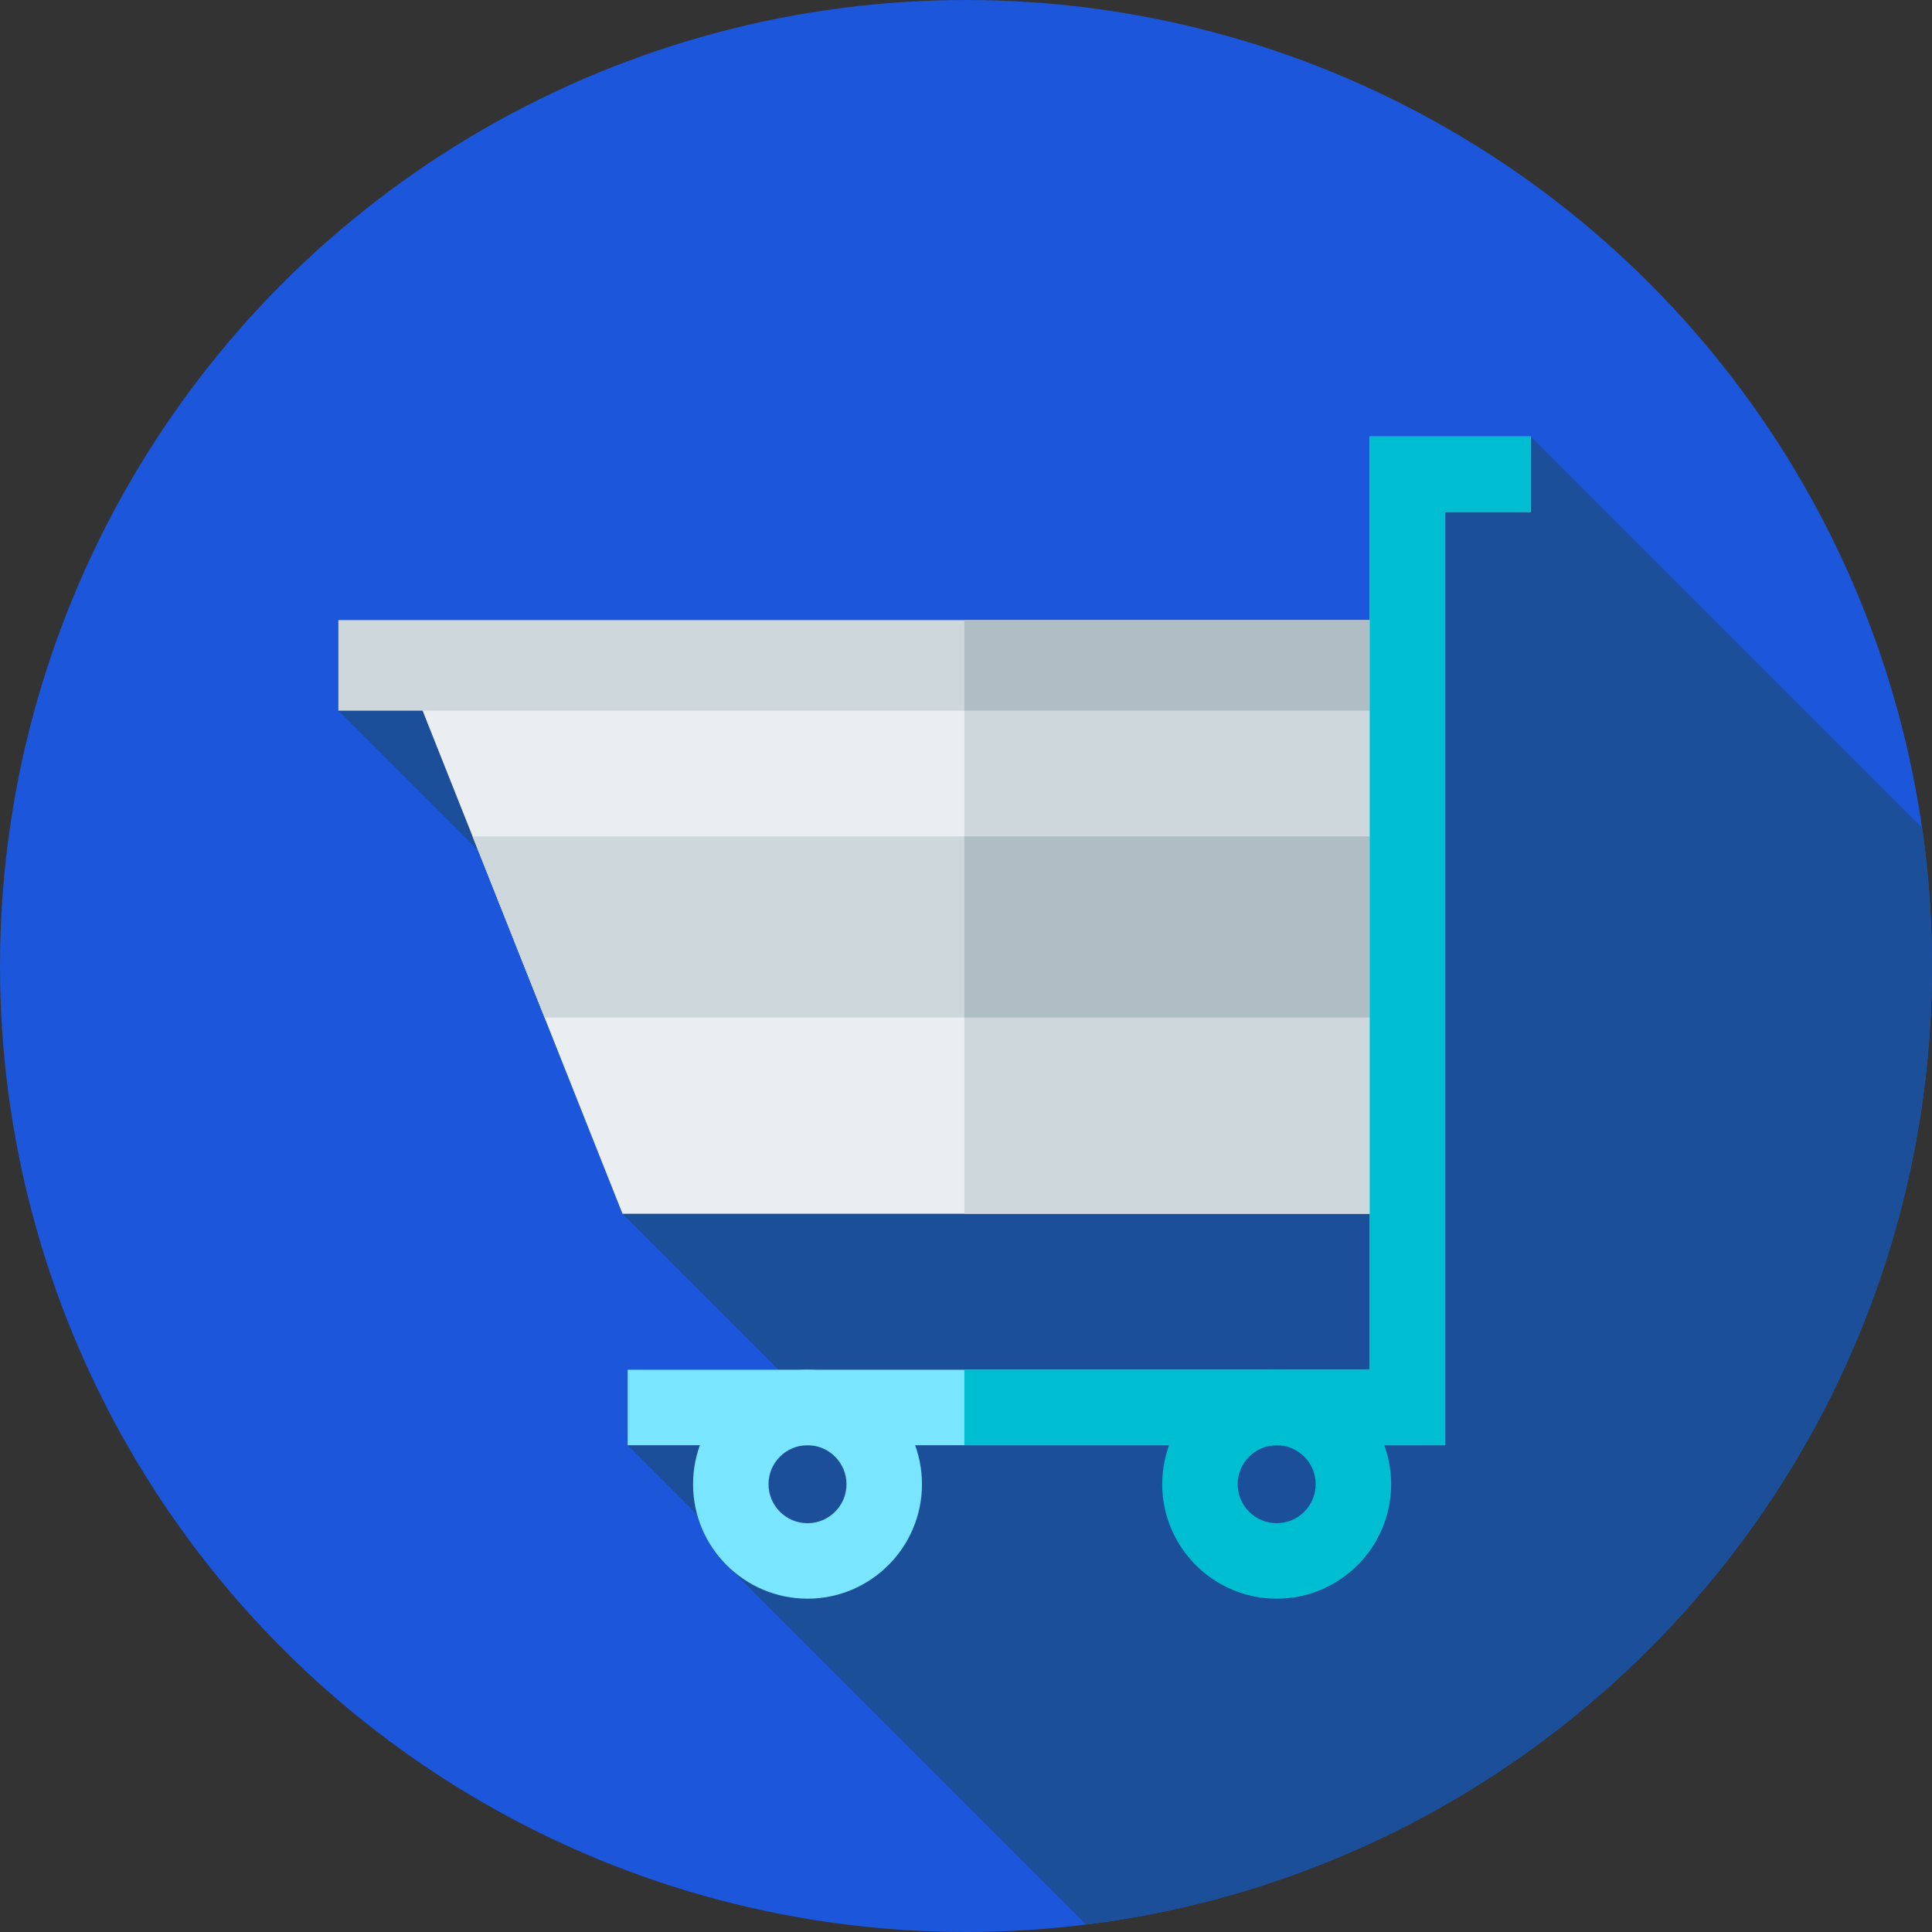 <?xml version="1.0" encoding="iso-8859-1"?>
<!-- Generator: Adobe Illustrator 19.0.0, SVG Export Plug-In . SVG Version: 6.00 Build 0)  -->
<svg version="1.1" id="Capa_1" xmlns="http://www.w3.org/2000/svg" xmlns:xlink="http://www.w3.org/1999/xlink" x="0px" y="0px"
	 viewBox="0 0 512 512" style="enable-background:new 0 0 512 512;" xml:space="preserve">
<rect x="0" y="0" width="512" height="512" fill="#333333" stroke="none"/>
<circle style="fill:#1B56DB;" cx="256" cy="256" r="256"/>
<path style="fill:#1C4F99;" d="M287.847,510.03C414.202,494.35,512,386.6,512,256c0-12.435-0.905-24.658-2.618-36.619
	L405.667,115.667l-29.072,15.238v57.428H89.667l113.217,113.218l-37.911,20.104l46.208,46.208L166.333,383l30.619,30.619
	l-3.796,1.72L287.847,510.03z"/>
<polygon style="fill:#EBEEF0;" points="374.333,321.654 164.973,321.654 104.58,169.667 374.333,169.667 "/>
<g>
	<rect x="255.57" y="169.67" style="fill:#CED7DB;" width="118.76" height="151.99"/>
	<polygon style="fill:#CED7DB;" points="374.333,269.654 374.333,221.667 125.242,221.667 144.31,269.654 	"/>
</g>
<rect x="255.57" y="221.67" style="fill:#AFBDC4;" width="118.76" height="47.988"/>
<rect x="89.67" y="164.33" style="fill:#CED7DB;" width="292.67" height="24"/>
<rect x="255.57" y="164.33" style="fill:#AFBDC4;" width="126.76" height="24"/>
<polygon style="fill:#7AE5FE;" points="383,383 166.333,383 166.333,363 363,363 363,115.667 405.667,115.667 405.667,135.667 
	383,135.667 "/>
<polygon style="fill:#00BED2;" points="363,115.667 363,363 255.571,363 255.571,383 383,383 383,135.667 405.667,135.667 
	405.667,115.667 "/>
<path style="fill:#7AE5FE;" d="M214,423.667c-16.726,0-30.333-13.607-30.333-30.333C183.667,376.607,197.274,363,214,363
	s30.333,13.607,30.333,30.333C244.333,410.059,230.726,423.667,214,423.667z M214,383c-5.698,0-10.333,4.636-10.333,10.333
	s4.636,10.333,10.333,10.333s10.333-4.635,10.333-10.333S219.698,383,214,383z"/>
<path style="fill:#00BED2;" d="M338.333,423.667c-16.726,0-30.333-13.607-30.333-30.333C308,376.607,321.607,363,338.333,363
	c16.727,0,30.334,13.607,30.334,30.333C368.667,410.059,355.06,423.667,338.333,423.667z M338.333,383
	c-5.697,0-10.333,4.636-10.333,10.333s4.636,10.333,10.333,10.333c5.698,0,10.334-4.635,10.334-10.333S344.031,383,338.333,383z"/>
<g>
</g>
<g>
</g>
<g>
</g>
<g>
</g>
<g>
</g>
<g>
</g>
<g>
</g>
<g>
</g>
<g>
</g>
<g>
</g>
<g>
</g>
<g>
</g>
<g>
</g>
<g>
</g>
<g>
</g>
</svg>
